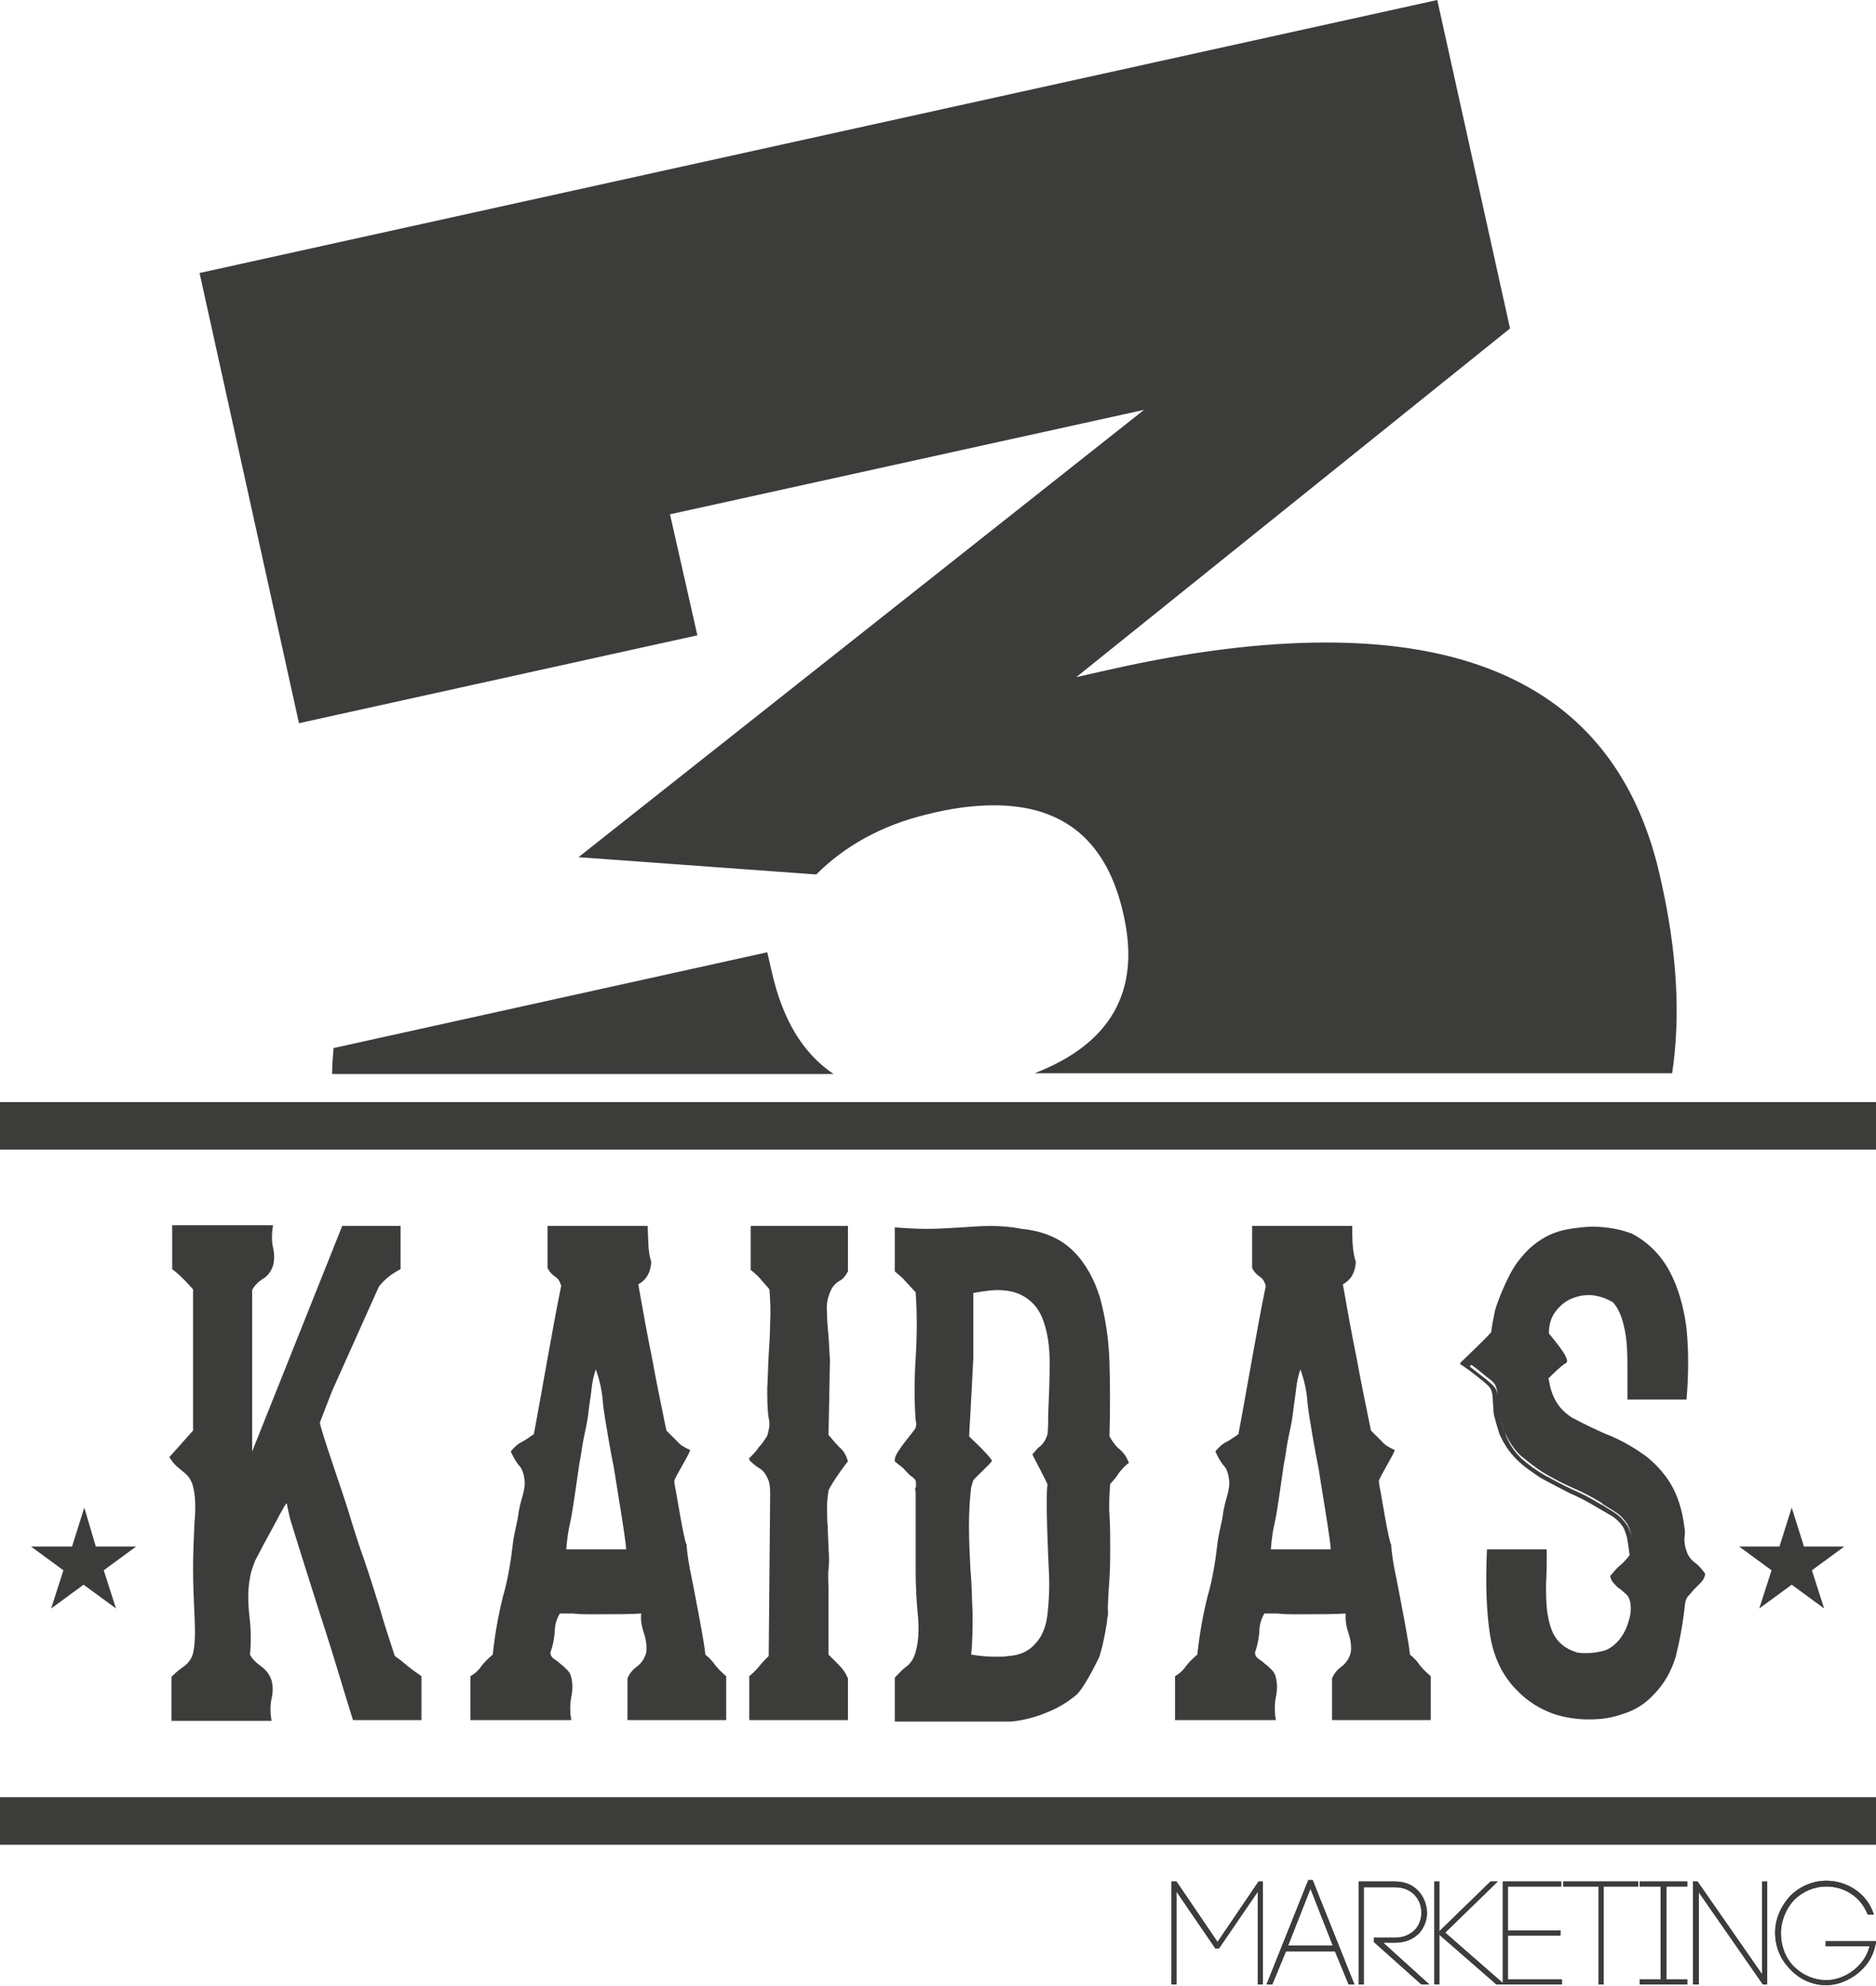 <svg xmlns="http://www.w3.org/2000/svg" version="1.1" x="0" y="0" width="260.4" height="275.7" viewBox="0 0 260.4 275.7" xml:space="preserve">
    <style type="text/css">
        .st0 {
            fill-rule: evenodd;
            clip-rule: evenodd;
            fill: #3C3C3B;
        }
        .st1 {
            fill: #3C3C3B;
        }
    </style>
		<rect x="0.5" y="250" class="st0" width="259.4" height="5.6"/>
		<path class="st1" d="M259.4 250.5v4.6H1v-4.6H259.4M260.4 249.5H0v6.6h260.4V249.5L260.4 249.5z"/>
		<path class="st1" d="M146 148.6c9.1-4.4 12.7-11.6 10.5-21.4 -2.3-10.5-8.5-15.8-18.5-15.8 -2.9 0-6.1 0.4-9.6 1.3 -6 1.5-11.2 4.3-15.2 8.3l-31.5-2.3 79.3-62.7L92.4 71l3.7 16.9 -54.3 12L28.3 38.3 199.1 0.6l9.9 44.9L147.4 95l7-1.5c11.1-2.4 21.1-3.7 29.7-3.7 25.7 0 41.1 10.9 45.9 32.4 2.2 9.8 2.7 18.7 1.6 26.4H146z"/>
		<path class="st1" d="M198.8 1.2l9.7 44.1 -59.7 48 -3.3 2.7 4.2-0.9 4.9-1.1c11-2.4 21-3.7 29.6-3.7 12.8 0 23.1 2.7 30.6 8 7.5 5.3 12.5 13.4 14.8 24 2.1 9.6 2.7 18.3 1.7 25.8H148c8-4.5 11-11.6 8.9-21 -2.4-10.7-8.8-16.2-19-16.2 -2.9 0-6.2 0.4-9.7 1.3 -6 1.5-11.2 4.3-15.3 8.2l-30-2.2 76.6-60.6 3.4-2.7 -4.2 0.9L92.8 70.4l-1 0.2 0.2 1 3.5 15.9L42.2 99.2 28.9 38.7 198.8 1.2M199.5 0L27.7 37.9l13.8 62.5 55.3-12.2L93 71.4l65.8-14.5L80.3 119l33 2.4c4-4 9.1-6.8 15.2-8.3 3.5-0.9 6.6-1.3 9.5-1.3 9.8 0 15.8 5.1 18 15.4 2.3 10.4-1.8 17.7-12.4 21.8h88.5c1.2-7.9 0.7-16.9-1.6-27 -4.8-21.9-20.3-32.8-46.4-32.8 -8.8 0-18.7 1.2-29.8 3.7l-4.9 1.1 60.2-48.4L199.5 0 199.5 0z"/>
		<path class="st1" d="M46.6 148.6c0-0.9 0.1-1.8 0.2-2.7l59.4-13.1 0.5 2.1c1.3 6.1 3.9 10.7 7.6 13.7H46.6z"/>
		<path class="st1" d="M105.7 133.4l0.4 1.6c1.2 5.7 3.5 10 6.7 13.1H47.1c0-0.6 0.1-1.2 0.1-1.8L105.7 133.4M106.5 132.2l-60.2 13.3c-0.1 1.2-0.2 2.4-0.2 3.6h69.6c-4.3-2.9-7.1-7.6-8.6-14.3L106.5 132.2 106.5 132.2z"/>
		<polygon class="st1" points="169 269.6 163.3 261.2 162.6 261.2 162.6 275.5 163.3 275.5 163.3 262.6 168.7 270.5 169.2 270.5 174.6 262.6 174.6 275.5 175.3 275.5 175.3 261.2 174.7 261.2 "/>
		<polygon class="st1" points="175.3 261.2 174.7 261.2 169 269.6 163.3 261.2 162.6 261.2 162.6 275.5 163.3 275.5 163.3 262.6 168.7 270.5 169.2 270.5 174.6 262.6 174.6 275.5 175.3 275.5 175.3 261.2 "/>
		<path class="st1" d="M181.6 261l-5.8 14.5h0.8l1.9-4.6h6.8l1.9 4.6h0.8l-5.8-14.5H181.6zM178.8 270.1l3.1-7.9 3.1 7.9H178.8z"/>
		<path class="st1" d="M182.2 261h-0.6l-5.8 14.5h0.8l1.9-4.6h6.8l1.9 4.6h0.8L182.2 261 182.2 261zM178.8 270.1l3.1-7.9 3.1 7.9H178.8L178.8 270.1z"/>
		<path class="st1" d="M193.6 269.7c1.4 0 2.5-0.5 3.3-1.3 0.7-0.8 1.1-1.8 1.1-2.9 0-2-1.4-4.3-4.4-4.3h-5v14.3h0.7v-13.5h4.3c2.5 0 3.7 1.8 3.7 3.5 0 0.9-0.3 1.8-0.9 2.4 -0.7 0.7-1.6 1.1-2.8 1.1h-2.9v0.6l6.6 5.9h1.1l-6.4-5.8H193.6z"/>
		<path class="st1" d="M193.6 261.2h-5v14.3h0.7v-13.5h4.3c2.5 0 3.7 1.8 3.7 3.5 0 0.9-0.3 1.8-0.9 2.4 -0.7 0.7-1.6 1.1-2.8 1.1h-2.9v0.6l6.6 5.9h1.1l-6.4-5.8h1.7c1.4 0 2.5-0.5 3.3-1.3 0.7-0.8 1.1-1.8 1.1-2.9C198 263.4 196.6 261.2 193.6 261.2L193.6 261.2z"/>
		<rect x="199.1" y="261.2" class="st1" width="0.7" height="14.2"/>
		<polygon class="st1" points="199.8 261.2 199.1 261.2 199.1 275.5 199.8 275.5 199.8 261.2 "/>
		<polygon class="st1" points="209.3 268.7 216.6 268.7 216.6 268 209.3 268 209.3 261.9 216.7 261.9 216.7 261.2 208.6 261.2 208.6 275.3 208.6 275.3 200.6 268.3 207.9 261.2 206.9 261.2 199.8 268.1 199.8 268.6 207.6 275.4 207.7 275.5 208.6 275.5 208.8 275.5 216.8 275.5 216.8 274.8 209.3 274.8 "/>
		<polygon class="st1" points="216.7 261.2 208.6 261.2 208.6 275.3 208.6 275.3 200.6 268.3 207.9 261.2 206.9 261.2 199.8 268.1 199.8 268.6 207.6 275.4 207.7 275.5 208.6 275.5 208.8 275.5 216.8 275.5 216.8 274.8 209.3 274.8 209.3 268.7 216.6 268.7 216.6 268 209.3 268 209.3 261.9 216.7 261.9 216.7 261.2 "/>
		<polygon class="st1" points="217 261.9 221.9 261.9 221.9 275.5 222.6 275.5 222.6 261.9 227.4 261.9 227.4 261.2 217 261.2 "/>
		<polygon class="st1" points="227.4 261.2 217 261.2 217 261.9 221.9 261.9 221.9 275.5 222.6 275.5 222.6 261.9 227.4 261.9 227.4 261.2 "/>
		<polygon class="st1" points="227.6 261.9 230.5 261.9 230.5 274.8 227.6 274.8 227.6 275.5 234.2 275.5 234.2 274.8 231.3 274.8 231.3 261.9 234.2 261.9 234.2 261.2 227.6 261.2 "/>
		<polygon class="st1" points="234.2 261.2 227.6 261.2 227.6 261.9 230.5 261.9 230.5 274.8 227.6 274.8 227.6 275.5 234.2 275.5 234.2 274.8 231.3 274.8 231.3 261.9 234.2 261.9 234.2 261.2 "/>
		<polygon class="st1" points="244.6 274.1 235.7 261.3 235.6 261.2 235 261.2 235 275.5 235.8 275.5 235.8 262.7 244.7 275.5 245.3 275.5 245.3 261.2 244.6 261.2 "/>
		<polygon class="st1" points="235 261.2 235 275.5 235.8 275.5 235.8 262.7 244.7 275.5 245.3 275.5 245.3 261.2 244.6 261.2 244.6 274.1 235.7 261.3 235.6 261.2 235 261.2 "/>
		<path class="st1" d="M253.4 269.5v0.7h6.1c-0.6 2.6-3.3 4.7-6 4.7 -1.7 0-3.3-0.7-4.5-1.9 -1.2-1.2-1.8-2.9-1.8-4.6 0-1.7 0.7-3.4 1.8-4.6 1.2-1.2 2.8-1.9 4.5-1.9 2.6 0 4.8 1.5 5.7 3.8l0.1 0.1h0.8l-0.1-0.3c-0.9-2.6-3.5-4.4-6.5-4.4 -1.9 0-3.7 0.8-5 2.1 -1.3 1.4-2.1 3.2-2.1 5.1 0 1.9 0.7 3.7 2.1 5.1 1.3 1.4 3.1 2.2 5 2.2 2.7 0 5.6-2 6.5-4.5 0.2-0.5 0.3-1 0.4-1.4l0-0.2H253.4z"/>
		<path class="st1" d="M253.5 261.1c-1.9 0-3.7 0.8-5 2.1 -1.3 1.4-2.1 3.2-2.1 5.1 0 1.9 0.7 3.7 2.1 5.1 1.3 1.4 3.1 2.2 5 2.2 2.7 0 5.6-2 6.5-4.5 0.2-0.5 0.3-1 0.4-1.4l0-0.2h-7v0.7h6.1c-0.6 2.6-3.3 4.7-6 4.7 -1.7 0-3.3-0.7-4.5-1.9 -1.2-1.2-1.8-2.9-1.8-4.6 0-1.7 0.7-3.4 1.8-4.6 1.2-1.2 2.8-1.9 4.5-1.9 2.6 0 4.8 1.5 5.7 3.8l0.1 0.1h0.8l-0.1-0.3C259 262.9 256.4 261.1 253.5 261.1L253.5 261.1z"/>
		<rect x="0.5" y="153.5" class="st0" width="259.4" height="5.6"/>
		<path class="st1" d="M259.4 154v4.6H1V154H259.4M260.4 153H0v6.6h260.4V153L260.4 153z"/>
		<path class="st1" d="M49.5 238.5c-1.2-4.1-2.5-8.1-3.7-12 -1-3-4.5-14.5-4.7-14.9 -0.1-0.2-0.2-0.9-0.4-1.5 -0.1-0.6-0.3-1.2-0.3-1.4l-0.1-0.4 -0.4 0c-0.4 0-0.5 0-2.2 3.4l-0.2 0.4c-0.4 0.7-0.8 1.4-1.2 2.2 -0.4 0.8-0.8 1.5-1.2 2.3 -0.4 0.8-0.7 1.6-0.8 2.4 -0.3 1.7-0.3 3.5-0.1 5.3 0.2 1.7 0.3 3.6 0.1 5.5l0 0.1 0.1 0.1c0.3 0.7 0.9 1.3 1.6 1.8 0.6 0.4 1 1 1.3 1.7 0.2 0.7 0.2 1.5 0 2.3 -0.2 0.8-0.2 1.7-0.1 2.7H24.4V233c0.2-0.2 0.5-0.6 1.3-1.1 0.8-0.6 1.4-1.4 1.6-2.3 0.3-1.4 0.4-3.2 0.2-5.4 -0.1-2.1-0.2-4.3-0.2-6.5 0-2.2 0.1-4.4 0.2-6.5 0.1-2.2 0.1-3.9-0.2-5.1 -0.3-1-0.8-1.8-1.6-2.3 -0.6-0.4-1-0.8-1.3-1.2l-0.2-0.2 3.1-3.5v-20l-0.1-0.1c-0.8-1-1.7-2-2.7-2.8v-5.4h12.9c-0.1 1-0.1 1.9 0.1 2.7 0.2 0.8 0.2 1.6 0 2.3 -0.2 0.7-0.7 1.3-1.2 1.6 -0.8 0.4-1.3 1-1.6 1.7l0 0.1v18c0 0.3 0 0.4 0 0.5l0 0.1v2.6c0 0.3 0 0.6 0 1l0 0.9 0.6-0.1 0.1 0 0.2-0.1 12.4-31.2h7.5v5.3c-1.1 0.6-2.1 1.4-2.9 2.4l0 0.1L45.8 193c-0.6 1.4-1.2 2.9-1.7 4.5l0 0.1 0 0.1c0.1 0.6 0.9 3.2 2.2 7.1 0.7 2.2 1.4 4.2 1.7 5.1 0.7 2.2 1.4 4.5 2.2 6.8 0.8 2.3 1.6 4.6 2.2 6.8 0.7 2.2 1.4 4.5 2.2 6.7l0.1 0.2 0.1 0.1c0.6 0.5 1.2 0.9 1.8 1.4 0.5 0.4 1.1 0.9 1.7 1.3v5.3H49.5z"/>
		<path class="st1" d="M54.8 171.2v4.5c-1.1 0.6-2 1.4-2.8 2.3l-0.1 0.1 -0.1 0.1 -6.5 14.6c-0.6 1.4-1.2 2.9-1.7 4.5l-0.1 0.2 0 0.2c0.1 0.6 0.8 2.8 2.3 7.2 0.7 2.1 1.4 4.2 1.7 5.1 0.7 2.3 1.4 4.5 2.2 6.8 0.8 2.3 1.5 4.6 2.2 6.8 0.7 2.2 1.4 4.5 2.2 6.7l0.1 0.3 0.3 0.2c0.6 0.4 1.2 0.9 1.7 1.4 0.5 0.4 1 0.8 1.5 1.2v4.6h-7.8c-1.2-3.9-2.4-7.8-3.6-11.6 -1-3.2-4.5-14.5-4.7-15 -0.1-0.2-0.2-0.9-0.3-1.4 -0.2-0.7-0.3-1.2-0.3-1.5l-0.2-0.7H40c-0.7 0-0.9 0.2-2.6 3.6l-0.2 0.4c-0.4 0.7-0.8 1.4-1.2 2.2 -0.4 0.7-0.8 1.5-1.2 2.3 -0.4 0.9-0.7 1.7-0.8 2.5 -0.3 1.8-0.3 3.6-0.1 5.4 0.2 1.7 0.2 3.5 0.1 5.4l0 0.3 0.1 0.2c0.4 0.8 1 1.5 1.8 2.1 0.5 0.3 0.8 0.8 1.1 1.4 0.2 0.6 0.2 1.3 0 2 -0.2 0.7-0.2 1.5-0.2 2.3H24.9v-4.8c0.2-0.2 0.5-0.5 1.1-0.9 0.9-0.7 1.5-1.5 1.8-2.6l0 0 0 0c0.3-1.4 0.4-3.3 0.2-5.5 -0.1-2.1-0.2-4.3-0.2-6.5 0-2.2 0.1-4.4 0.2-6.5 0.2-2.2 0.1-3.9-0.2-5.2 -0.3-1.1-0.9-2-1.8-2.6 -0.5-0.4-0.9-0.7-1.1-0.9l2.6-3 0.2-0.3v-0.4 -19.6 -0.4l-0.2-0.3c-0.8-1-1.7-1.9-2.6-2.7v-4.6h11.8c0 0.8 0 1.6 0.2 2.3 0.2 0.7 0.2 1.4 0 2 -0.2 0.6-0.5 1.1-1 1.3 -0.8 0.5-1.5 1.1-1.8 1.9L34 179v0.2 17.9 0.1l0 0.1c0 0.2 0 0.2 0 0.2l0 0.1v0.1 2.6 0.1l0 0.1c0 0.1 0 0.4 0 0.8l0 0.1v0.1 0.2l0 1.1 1.1-0.1 0.1 0 0.1 0 0.5-0.1 0.2-0.5 12.2-30.7H54.8M55.8 170.2h-8.3L35 201.5c0 0 0 0 0 0v-0.2c0-0.4 0-0.8 0-1.1v-2.6c0-0.2 0-0.4 0-0.6v-17.9c0.3-0.6 0.8-1.1 1.4-1.5 0.7-0.4 1.2-1 1.5-1.9 0.2-0.8 0.2-1.6 0-2.5 -0.2-0.9-0.2-1.9 0-3.1H23.9v6.1c1.1 0.8 2 1.8 2.9 2.8v19.6l-3.3 3.7L24 203c0.3 0.4 0.8 0.8 1.4 1.3 0.7 0.5 1.2 1.2 1.4 2.1 0.3 1.1 0.4 2.8 0.2 4.9 -0.1 2.1-0.2 4.3-0.2 6.5 0 2.2 0.1 4.4 0.2 6.5 0.1 2.2 0.1 3.9-0.2 5.2 -0.2 0.8-0.7 1.5-1.5 2 -0.7 0.5-1.2 1-1.5 1.3v6.1h13.9c-0.2-1.1-0.2-2.2 0-3.1 0.2-0.9 0.2-1.7 0-2.5 -0.3-0.9-0.8-1.5-1.5-2 -0.7-0.5-1.2-1-1.5-1.6 0.2-2 0.1-3.9-0.1-5.6 -0.2-1.7-0.2-3.5 0.1-5.1 0.1-0.7 0.4-1.5 0.7-2.3 0.4-0.8 0.8-1.5 1.2-2.3 0.4-0.7 0.8-1.5 1.2-2.2 0.4-0.7 1.8-3.5 2-3.5 0 0 0 0 0 0 0.1 0.5 0.5 2.5 0.7 2.9 0.1 0.4 3.4 10.9 4.7 14.9 1.3 4 2.5 8.2 3.8 12.3h9.5v-6.1c-0.7-0.5-1.3-0.9-1.9-1.4 -0.6-0.5-1.2-1-1.8-1.4 -0.7-2.2-1.5-4.5-2.1-6.7 -0.7-2.2-1.4-4.5-2.2-6.8 -0.8-2.2-1.5-4.5-2.2-6.8 -0.7-2.3-3.8-11.1-3.9-12.1 0.6-1.6 1.2-3.1 1.7-4.4l6.5-14.5c0.8-1 1.8-1.8 3-2.4V170.2L55.8 170.2z"/>
		<path class="st1" d="M87.2 238.5v-5.2c0.2-0.6 0.7-1 1.2-1.4 0.8-0.5 1.3-1.3 1.5-2.2 0.2-0.9 0.1-1.9-0.3-2.9 -0.3-0.8-0.5-1.7-0.4-2.6l0-0.6 -0.6 0.1c-1.4 0.1-4.5 0.1-5.4 0.1 -0.9 0-1.5 0-1.7 0 -0.7 0-1.4-0.1-2.1-0.1 -0.4 0-0.7 0-1.1 0 -0.3 0-0.7 0-1 0l-0.2 0 -0.1 0.2c-0.5 0.8-0.8 1.7-0.8 2.9 0 1-0.2 1.9-0.5 2.6l-0.1 0.1 0 0.1c0.1 0.5 0.3 1 0.7 1.3 0.3 0.2 0.6 0.5 0.9 0.7 0.3 0.3 0.6 0.5 0.9 0.8 0.2 0.2 0.4 0.5 0.5 0.9 0.2 0.7 0.2 1.6 0 2.4 -0.2 0.9-0.2 1.8-0.1 2.8h-13v-5.3c0.6-0.5 1.2-1 1.5-1.5 0.4-0.5 0.8-1 1.4-1.4l0.2-0.1 0-0.2c0.3-2.8 0.7-5.5 1.4-7.9 0.6-2.5 1.1-5 1.4-7.6 0.1-0.6 0.3-1.7 0.5-2.5 0.2-0.9 0.2-1.1 0.2-1.2 0.1-0.8 0.2-1.7 0.6-2.6 0.4-1 0.5-1.9 0.4-2.7 -0.1-0.9-0.4-1.6-0.9-2.3 -0.4-0.4-0.7-0.9-0.9-1.5 0.3-0.4 0.7-0.7 1.1-0.9 0.6-0.4 1.2-0.7 1.8-1.1l0.2-0.1 0-0.2c0.7-3.7 1.3-7.2 1.9-10.5 0.6-3.2 1.2-6.6 1.9-10.1l0-0.1 0-0.1c-0.1-0.8-0.5-1.3-1.1-1.7 -0.3-0.2-0.6-0.5-0.8-0.8v-5.2h12.9c0 1.6 0 3-0.1 4.4 -0.1 1.4-0.6 2.3-1.6 2.7l-0.3 0.2 0.1 0.4c0.6 3.5 1.3 6.9 1.9 10.2 0.7 3.4 1.3 6.7 2 10.1l0 0.1 0.1 0.1c0.5 0.5 1 1 1.5 1.5 0.4 0.5 1 0.8 1.6 1.1 -0.2 0.5-0.7 1.3-1 1.9 -0.8 1.5-1 1.9-1 2.2 0 0.5 0.1 1 0.2 1.5 0 0.1 0.1 0.7 0.3 1.4 0.8 4.4 1.1 5.7 1.3 6.1 0.2 1.6 0.4 3.1 0.7 4.5 0.3 1.5 1.9 9.7 1.9 10.6v0.2l0.2 0.1c0.5 0.4 0.9 0.9 1.4 1.5 0.4 0.5 0.9 1 1.4 1.5v5.4H87.2zM80 203.1c0 0.2-0.2 1.2-0.4 2.8 -0.3 1.9-0.7 4.2-0.8 5 -0.3 1.3-0.5 2.7-0.6 4.1l0 0.5 0.5 0c0.5 0 1.1 0 1.7 0 0.7 0 1.4 0 2.2 0 0.8 0 1.6 0 2.3 0 0.7 0 1.4 0 2.1 0l0.4 0 0.1-0.4c0-0.2 0.1-0.6-1.6-11l-0.1-0.6c-0.1-0.3-0.2-0.9-0.3-1.6 -0.4-2.1-1-5.7-1.2-7.1 -0.2-1.9-0.5-3.5-1.1-4.9l-0.5-1.3 -0.4 1.3c-0.3 0.9-0.5 1.8-0.6 2.9 -0.1 1-0.2 2-0.4 3 -0.1 1-0.3 1.9-0.5 2.8 -0.2 0.8-0.4 2.5-0.5 2.9L80 203.1z"/>
		<path class="st1" d="M88.9 171.2c0 1.4 0 2.7-0.1 3.9 -0.1 1.6-0.8 2.1-1.3 2.3l-0.7 0.3 0.1 0.7c0.6 3.5 1.3 6.9 1.9 10.2 0.7 3.4 1.3 6.7 2 10.1l0.1 0.3 0.2 0.2c0.5 0.5 1 1 1.5 1.5 0.4 0.4 0.8 0.7 1.3 1 -0.2 0.4-0.5 1-0.8 1.4 -0.9 1.6-1.1 2-1.1 2.4 0 0.5 0.1 1 0.2 1.6 0 0.1 0.1 0.8 0.3 1.4 0.7 4.1 1 5.6 1.3 6.2 0.2 1.6 0.4 3.1 0.7 4.5 0.4 1.7 1.9 9.6 1.9 10.5v0.4l0.3 0.3c0.5 0.4 0.9 0.9 1.3 1.4 0.4 0.5 0.8 1 1.3 1.4v4.6H87.7v-4.6c0.2-0.4 0.5-0.8 1-1.1 0.9-0.6 1.4-1.5 1.7-2.5 0.2-1 0.1-2-0.3-3.1 -0.3-0.8-0.4-1.6-0.4-2.4l0.1-1.2 -1.2 0.1c-1.1 0.1-3.5 0.1-5.4 0.1 -0.9 0-1.5 0-1.7 0 -0.7 0-1.4-0.1-2.1-0.1 -0.4 0-0.8 0-1.1 0 -0.4 0-0.7 0-1 0l-0.5 0 -0.3 0.4c-0.6 0.8-0.9 1.9-0.9 3.2 0 0.9-0.2 1.7-0.5 2.4l-0.1 0.3 0 0.3c0.1 0.7 0.4 1.2 0.9 1.6 0.3 0.2 0.6 0.5 0.9 0.7 0.3 0.2 0.6 0.5 0.9 0.8 0.2 0.2 0.3 0.4 0.4 0.7 0.2 0.6 0.2 1.4 0 2.2 -0.2 0.7-0.2 1.5-0.2 2.4H66.1v-4.6c0.6-0.5 1.1-0.9 1.5-1.5 0.3-0.5 0.8-0.9 1.3-1.3l0.4-0.3 0-0.4c0.3-2.8 0.7-5.4 1.4-7.8 0.6-2.5 1.1-5.1 1.4-7.7 0.1-0.6 0.3-1.7 0.5-2.5 0.2-0.9 0.2-1.1 0.2-1.2 0.1-0.8 0.2-1.6 0.5-2.5 0.4-1.1 0.5-2.1 0.4-2.9 -0.1-1-0.4-1.8-1-2.5 -0.3-0.3-0.5-0.7-0.7-1.1 0.2-0.2 0.5-0.4 0.8-0.6 0.6-0.4 1.2-0.8 1.8-1.2l0.3-0.2 0.1-0.4c0.7-3.7 1.3-7.2 1.9-10.5 0.6-3.2 1.2-6.6 1.9-10.1l0-0.2 0-0.2c-0.2-1.2-0.9-1.7-1.4-2 -0.2-0.1-0.4-0.3-0.5-0.5v-4.6H88.9M79.8 201.4l-0.1 0.3c-0.1 0.4-0.2 0.9-0.3 1.3 -0.1 0.2-0.2 1.2-0.5 2.9 -0.3 1.9-0.6 4.2-0.8 4.9 -0.3 1.3-0.5 2.7-0.6 4.2l-0.1 1 1 0.1c0.5 0 1.1 0 1.8 0 0.7 0 1.4 0 2.2 0 0.8 0 1.6 0 2.3 0 0.7 0 1.4 0 2.1 0l0.8 0 0.2-0.8c0.1-0.3 0.1-0.7-1.6-11.2l-0.1-0.6c-0.1-0.3-0.2-0.9-0.3-1.6 -0.4-2.1-1-5.7-1.2-7.1 -0.2-1.9-0.5-3.6-1.1-5.1l-1-2.6 -0.9 2.7c-0.3 0.9-0.5 1.9-0.6 3 -0.1 1-0.2 2-0.4 2.9 -0.1 0.9-0.3 1.9-0.5 2.8C80.1 199.2 79.9 200.8 79.8 201.4M89.9 170.2H76v5.8c0.2 0.5 0.6 0.9 1 1.2 0.5 0.3 0.7 0.7 0.9 1.3 -0.7 3.4-1.3 6.8-1.9 10.1 -0.6 3.3-1.2 6.8-1.9 10.5 -0.6 0.4-1.1 0.8-1.7 1.1 -0.6 0.3-1.1 0.8-1.5 1.3 0.3 0.7 0.7 1.4 1.1 1.9 0.5 0.5 0.7 1.2 0.8 2 0.1 0.6 0 1.4-0.3 2.4 -0.3 1-0.5 1.9-0.6 2.8 0 0.2-0.6 2.6-0.7 3.6 -0.3 2.6-0.7 5.1-1.4 7.5 -0.6 2.4-1.1 5.1-1.4 8 -0.6 0.5-1.1 1-1.5 1.5 -0.4 0.6-0.9 1.1-1.6 1.5v6.1h14c-0.2-1.1-0.2-2.2 0-3.2 0.2-1 0.2-1.9 0-2.7 -0.1-0.5-0.3-0.8-0.6-1.1 -0.3-0.3-0.6-0.6-0.9-0.8 -0.3-0.3-0.6-0.5-0.9-0.7 -0.3-0.2-0.5-0.5-0.5-0.9 0.3-0.8 0.5-1.7 0.6-2.8 0-1.1 0.3-1.9 0.7-2.6 0.3 0 0.6 0 0.9 0 0.3 0 0.7 0 1 0 0.7 0.1 1.4 0.1 2.1 0.1 0.2 0 0.9 0 1.8 0 1.7 0 4.2 0 5.5-0.1 -0.1 1 0.1 1.9 0.4 2.8 0.3 0.9 0.4 1.8 0.3 2.6 -0.2 0.8-0.6 1.4-1.2 1.9 -0.7 0.5-1.1 1-1.4 1.7v5.8h13.7v-6.1c-0.6-0.5-1.1-1-1.5-1.5 -0.4-0.6-0.9-1.1-1.4-1.5 0-1-1.6-9.2-1.9-10.7 -0.3-1.4-0.6-3-0.7-4.6 -0.3-0.2-1.4-7-1.5-7.5 -0.1-0.5-0.2-0.9-0.2-1.3 0-0.4 2.1-3.7 2.2-4.3 -0.7-0.3-1.4-0.7-1.8-1.2 -0.5-0.5-1-1-1.5-1.5 -0.7-3.4-1.4-6.8-2-10.1 -0.7-3.4-1.3-6.8-1.9-10.2 1.1-0.6 1.7-1.6 1.8-3.1C89.9 173.7 90 172 89.9 170.2L89.9 170.2zM80.3 215.1c-0.6 0-1.2 0-1.7 0 0.1-1.4 0.3-2.8 0.6-4 0.3-1.3 1.1-7.2 1.2-7.8 0.1-0.5 0.2-1.1 0.3-1.7 0-0.2 0.3-1.9 0.5-2.8 0.2-0.9 0.4-1.9 0.5-2.9 0.1-1 0.3-2 0.4-3 0.1-1 0.3-1.9 0.6-2.8 0.5 1.4 0.9 3 1 4.8 0.2 1.8 1.2 7.5 1.5 8.8 0.2 1.4 1.8 10.8 1.7 11.4 -0.7 0-1.4 0-2.2 0s-1.5 0-2.3 0C81.7 215.1 81 215.1 80.3 215.1L80.3 215.1z"/>
		<path class="st1" d="M185 238.5v-5.2c0.2-0.6 0.7-1 1.2-1.4 0.8-0.5 1.3-1.3 1.5-2.2 0.2-0.9 0.1-1.9-0.3-2.9 -0.3-0.8-0.5-1.7-0.4-2.6l0-0.6 -0.6 0.1c-1.4 0.1-4.5 0.1-5.4 0.1 -0.9 0-1.5 0-1.8 0 -0.7 0-1.4-0.1-2.1-0.1 -0.4 0-0.7 0-1.1 0 -0.3 0-0.7 0-1 0l-0.2 0 -0.1 0.2c-0.5 0.8-0.8 1.7-0.8 2.9 0 1-0.2 1.9-0.5 2.6l-0.1 0.1 0 0.1c0.1 0.5 0.3 1 0.7 1.3 0.3 0.2 0.6 0.5 0.9 0.7 0.3 0.3 0.6 0.5 0.9 0.8 0.2 0.2 0.4 0.5 0.5 0.9 0.2 0.7 0.2 1.6 0 2.4 -0.2 0.9-0.2 1.8-0.1 2.8h-13v-5.3c0.6-0.5 1.2-1 1.5-1.5 0.4-0.5 0.8-1 1.4-1.4l0.2-0.1 0-0.2c0.3-2.8 0.7-5.5 1.4-7.9 0.6-2.5 1.1-5 1.4-7.6 0.1-0.6 0.3-1.7 0.5-2.5 0.2-0.9 0.2-1.1 0.2-1.2 0.1-0.8 0.2-1.7 0.6-2.6 0.4-1 0.5-1.9 0.4-2.7 -0.1-0.9-0.4-1.6-0.9-2.3 -0.4-0.4-0.7-0.9-0.9-1.5 0.3-0.4 0.7-0.7 1.1-0.9 0.6-0.4 1.2-0.7 1.8-1.1l0.2-0.1 0-0.2c0.7-3.7 1.3-7.2 1.9-10.5 0.6-3.2 1.2-6.6 1.9-10.1l0-0.1 0-0.1c-0.1-0.8-0.5-1.3-1.1-1.7 -0.3-0.2-0.6-0.5-0.8-0.8v-5.2h12.9c0 1.6 0 3-0.1 4.4 -0.1 1.4-0.6 2.3-1.6 2.7l-0.3 0.2 0.1 0.4c0.6 3.5 1.3 6.9 1.9 10.2 0.7 3.4 1.3 6.7 2 10.1l0 0.1 0.1 0.1c0.5 0.5 1 1 1.5 1.5 0.4 0.5 1 0.8 1.6 1.1 -0.2 0.5-0.7 1.3-1 1.9 -0.8 1.5-1 1.9-1 2.2 0 0.5 0.1 1 0.2 1.5 0 0.1 0.1 0.7 0.3 1.4 0.8 4.4 1.1 5.7 1.3 6.1 0.2 1.6 0.4 3.1 0.7 4.5 0.3 1.5 1.9 9.7 1.9 10.6v0.2l0.2 0.1c0.5 0.4 0.9 0.9 1.4 1.5 0.4 0.5 0.9 1 1.4 1.5v5.4H185zM177.7 203.1c0 0.2-0.2 1.2-0.5 2.8 -0.3 1.9-0.7 4.2-0.8 5 -0.3 1.3-0.5 2.7-0.6 4.1l0 0.5 0.5 0c0.5 0 1.1 0 1.7 0 0.7 0 1.4 0 2.2 0 0.8 0 1.6 0 2.3 0 0.7 0 1.4 0 2.1 0l0.4 0 0.1-0.4c0-0.2 0.1-0.6-1.6-11l-0.1-0.6c-0.1-0.3-0.2-0.9-0.3-1.6 -0.4-2.1-1-5.7-1.2-7.1 -0.2-1.9-0.5-3.5-1.1-4.9l-0.5-1.3 -0.4 1.3c-0.3 0.9-0.5 1.8-0.6 2.9 -0.1 1-0.2 2-0.4 3 -0.1 1-0.3 1.9-0.5 2.8 -0.2 0.8-0.4 2.5-0.5 2.9L177.7 203.1z"/>
		<path class="st1" d="M186.7 171.2c0 1.4 0 2.7-0.1 3.9 -0.1 1.6-0.8 2.1-1.3 2.3l-0.7 0.3 0.1 0.7c0.6 3.5 1.3 6.9 1.9 10.2 0.7 3.4 1.3 6.7 2 10.1l0.1 0.3 0.2 0.2c0.5 0.5 1 1 1.5 1.5 0.4 0.4 0.8 0.7 1.3 1 -0.2 0.4-0.5 1-0.8 1.4 -0.9 1.6-1.1 2-1.1 2.4 0 0.5 0.1 1 0.2 1.6 0 0.1 0.1 0.8 0.3 1.4 0.7 4.1 1 5.6 1.3 6.2 0.2 1.6 0.4 3.1 0.7 4.5 0.4 1.7 1.9 9.6 1.9 10.5v0.4l0.3 0.3c0.5 0.4 0.9 0.9 1.3 1.4 0.4 0.5 0.8 1 1.3 1.4v4.6h-11.7v-4.6c0.2-0.4 0.5-0.8 1-1.1 0.9-0.6 1.4-1.5 1.7-2.5 0.2-1 0.1-2-0.3-3.1 -0.3-0.8-0.4-1.6-0.4-2.4l0.1-1.2 -1.2 0.1c-1.1 0.1-3.5 0.1-5.4 0.1 -0.9 0-1.5 0-1.7 0 -0.7 0-1.4-0.1-2.1-0.1 -0.4 0-0.8 0-1.1 0 -0.4 0-0.7 0-1 0l-0.5 0 -0.3 0.4c-0.6 0.8-0.9 1.9-0.9 3.2 0 0.9-0.2 1.7-0.5 2.4l-0.1 0.3 0 0.3c0.1 0.7 0.4 1.2 0.9 1.6 0.3 0.2 0.6 0.5 0.9 0.7 0.3 0.2 0.6 0.5 0.9 0.8 0.2 0.2 0.3 0.4 0.4 0.7 0.2 0.7 0.2 1.4 0 2.2 -0.2 0.7-0.2 1.5-0.2 2.4h-11.9v-4.6c0.6-0.5 1.1-0.9 1.5-1.5 0.3-0.5 0.8-0.9 1.3-1.3l0.4-0.3 0-0.4c0.3-2.8 0.7-5.4 1.4-7.8 0.6-2.5 1.1-5.1 1.4-7.7 0.1-0.6 0.3-1.7 0.5-2.5 0.2-0.9 0.2-1.1 0.2-1.2 0.1-0.8 0.2-1.6 0.5-2.5 0.4-1.1 0.5-2.1 0.4-2.9 -0.1-1-0.4-1.8-1-2.5 -0.3-0.3-0.5-0.7-0.7-1.1 0.2-0.2 0.5-0.4 0.8-0.6 0.6-0.4 1.2-0.8 1.8-1.2l0.3-0.2 0.1-0.4c0.7-3.7 1.3-7.2 1.9-10.5 0.6-3.2 1.2-6.6 1.9-10.1l0-0.2 0-0.2c-0.2-1.2-0.9-1.7-1.4-2 -0.2-0.1-0.4-0.3-0.5-0.5v-4.6H186.7M177.6 201.4l-0.1 0.3c-0.1 0.4-0.2 0.9-0.3 1.3 -0.1 0.2-0.2 1.2-0.5 2.9 -0.3 1.9-0.6 4.2-0.8 4.9 -0.3 1.3-0.5 2.7-0.6 4.2l-0.1 1 1 0.1c0.5 0 1.1 0 1.8 0 0.7 0 1.4 0 2.2 0 0.8 0 1.6 0 2.3 0 0.7 0 1.4 0 2.1 0l0.8 0 0.2-0.8c0.1-0.3 0.1-0.7-1.6-11.2l-0.1-0.6c-0.1-0.3-0.2-0.9-0.3-1.6 -0.4-2.1-1-5.7-1.2-7.1 -0.2-1.9-0.5-3.6-1.1-5.1l-1-2.6 -0.9 2.7c-0.3 0.9-0.5 1.9-0.6 3 -0.1 1-0.2 2-0.4 2.9 -0.1 0.9-0.3 1.9-0.5 2.8C177.9 199.2 177.6 200.8 177.6 201.4M187.7 170.2h-13.9v5.8c0.2 0.5 0.6 0.9 1 1.2 0.5 0.3 0.7 0.7 0.9 1.3 -0.7 3.4-1.3 6.8-1.9 10.1 -0.6 3.3-1.2 6.8-1.9 10.5 -0.6 0.4-1.1 0.8-1.7 1.1 -0.6 0.3-1.1 0.8-1.5 1.3 0.3 0.7 0.7 1.4 1.1 1.9 0.5 0.5 0.7 1.2 0.8 2 0.1 0.6 0 1.4-0.3 2.4 -0.3 1-0.5 1.9-0.6 2.8 0 0.2-0.6 2.6-0.7 3.6 -0.3 2.6-0.7 5.1-1.4 7.5 -0.6 2.4-1.1 5.1-1.4 8 -0.6 0.5-1.1 1-1.5 1.5 -0.4 0.6-0.9 1.1-1.6 1.5v6.1h14c-0.2-1.1-0.2-2.2 0-3.2 0.2-1 0.2-1.9 0-2.7 -0.1-0.5-0.3-0.8-0.6-1.1 -0.3-0.3-0.6-0.6-0.9-0.8 -0.3-0.3-0.6-0.5-0.9-0.7 -0.3-0.2-0.5-0.5-0.5-0.9 0.3-0.8 0.5-1.7 0.6-2.8 0-1.1 0.3-1.9 0.7-2.6 0.3 0 0.6 0 0.9 0s0.7 0 1 0c0.7 0.1 1.4 0.1 2.1 0.1 0.2 0 0.9 0 1.8 0 1.7 0 4.2 0 5.5-0.1 -0.1 1 0.1 1.9 0.4 2.8 0.3 0.9 0.4 1.8 0.3 2.6 -0.2 0.8-0.6 1.4-1.2 1.9 -0.7 0.5-1.1 1-1.4 1.7v5.8h13.7v-6.1c-0.6-0.5-1.1-1-1.5-1.5 -0.4-0.6-0.9-1.1-1.4-1.5 0-1-1.6-9.2-1.9-10.7 -0.3-1.4-0.6-3-0.7-4.6 -0.3-0.2-1.4-7-1.5-7.5 -0.1-0.5-0.2-0.9-0.2-1.3 0-0.4 2.1-3.7 2.2-4.3 -0.7-0.3-1.4-0.7-1.8-1.2 -0.5-0.5-1-1-1.5-1.5 -0.7-3.4-1.4-6.8-2-10.1 -0.7-3.4-1.3-6.8-1.9-10.2 1.1-0.6 1.7-1.6 1.8-3.1C187.7 173.7 187.7 172 187.7 170.2L187.7 170.2zM178.1 215.1c-0.6 0-1.2 0-1.7 0 0.1-1.4 0.3-2.8 0.6-4 0.3-1.3 1.1-7.2 1.2-7.8 0.1-0.5 0.2-1.1 0.3-1.7 0-0.2 0.3-1.9 0.5-2.8 0.2-0.9 0.4-1.9 0.5-2.9 0.1-1 0.3-2 0.4-3 0.1-1 0.3-1.9 0.6-2.8 0.5 1.4 0.9 3 1 4.8 0.2 1.8 1.2 7.5 1.5 8.8 0.2 1.4 1.8 10.8 1.7 11.4 -0.7 0-1.4 0-2.2 0s-1.5 0-2.3 0C179.5 215.1 178.7 215.1 178.1 215.1L178.1 215.1z"/><path class="st1" d="M115.5 204.7c0.2 0.2 0.3 0.2 0.4 0.2 0.1-0.1 0.2-0.1 0.2-0.2 0-0.1-0.1-0.2-0.2-0.2C115.8 204.4 115.6 204.5 115.5 204.7z"/>
		<path class="st1" d="M115.8 204.5c-0.1 0-0.2 0.1-0.4 0.3 0.1 0.1 0.2 0.2 0.3 0.2 0 0 0.1 0 0.1 0 0.1-0.1 0.2-0.1 0.2-0.2C116.1 204.6 116 204.5 115.8 204.5 115.9 204.5 115.8 204.5 115.8 204.5L115.8 204.5z"/>
		<path class="st1" d="M104.7 238.5v-5.4c0.5-0.4 0.9-0.9 1.3-1.3 0.4-0.5 0.8-0.9 1.3-1.4l0.1-0.1 0-0.2c0-0.2 0.2-21.4 0.2-22.1 0-0.8 0-1.6-0.2-2.3 -0.3-0.9-0.7-1.6-1.4-2 -0.4-0.2-0.8-0.5-1.2-0.9 0.3-0.2 0.5-0.5 0.7-0.8 0.3-0.3 0.5-0.7 0.8-1l0.7-1.1c0.3-0.5 0.5-1.7 0.5-2 0-0.3-0.1-0.6-0.1-1 -0.2-1.3-0.2-2.7-0.2-4.1 0-1.5 0.1-3 0.2-4.5 0.1-1.5 0.1-3 0.2-4.7 0-1.6 0-3.1-0.1-4.5l0-0.2 -0.1-0.1c-0.4-0.5-0.8-0.9-1.3-1.4 -0.4-0.4-0.8-0.8-1.3-1.2v-5.4h12.7v5.5c-0.2 0.5-0.6 0.8-1.1 1.1 -0.7 0.4-1.3 1.1-1.6 2 -0.3 0.9-0.3 1.8-0.3 2.9 0.1 1 0.1 2.1 0.2 3.2 0.1 1.1 0.2 2.2 0.2 3.2 0.1 1-0.2 10.4-0.2 10.5l0 0.2 0.1 0.1c0.5 0.7 1 1.3 1.6 1.8 0.4 0.4 0.8 0.9 1 1.5 -0.7 0.9-2.5 3.4-2.6 4.2l0-0.1c-0.1 0.7-0.2 1.4-0.2 2.3 0 0.9 0 1.8 0.1 2.8 0.1 1 0.1 2 0.1 3 0 1 0 2 0 2.9 0 0.2 0 0.6 0 2.2l0 0.4c-0.1 1.1-0.1 2.5 0 4.4 0 1.8 0 3.5 0 4.9v0.2l0.1 0.1c0.5 0.6 1 1.1 1.5 1.6 0.4 0.4 0.8 0.9 1 1.5v5.3H104.7z"/>
		<path class="st1" d="M116.9 171.2v4.9c-0.2 0.3-0.5 0.6-0.8 0.8 -0.8 0.4-1.5 1.2-1.8 2.4 -0.3 0.9-0.4 1.9-0.3 3 0.1 1 0.1 2 0.2 3.2 0.1 1 0.2 2.1 0.2 3.2 0 0.8-0.1 7.8-0.2 10.5l0 0.3 0.2 0.3c0.5 0.7 1 1.3 1.6 1.9 0.3 0.3 0.5 0.6 0.7 1.1 -0.2 0.3-0.6 0.8-1.1 1.6 -1.2 1.8-1.4 2.3-1.4 2.6 -0.1 0.7-0.2 1.4-0.2 2.3 0 0.9 0 1.8 0.1 2.8 0.1 1 0.1 2 0.1 3 0 1 0 1.9 0 2.9 0 0.2 0 0.7 0 2.3 0 0.1 0 0.3 0 0.3 -0.1 1.1-0.1 2.5 0 4.4 0 1.9 0 3.5 0 4.9v0.4l0.2 0.3c0.5 0.6 1 1.2 1.6 1.7 0.4 0.3 0.6 0.7 0.9 1.3v4.7h-11.7v-4.7c0.4-0.4 0.8-0.8 1.2-1.2 0.4-0.5 0.8-0.9 1.2-1.3l0.3-0.3 0-0.4c0.1-7.4 0.2-21.5 0.2-22.1 0-0.9-0.1-1.7-0.3-2.4 -0.3-1.1-0.8-1.8-1.6-2.3 -0.2-0.1-0.5-0.3-0.7-0.5 0.1-0.2 0.3-0.3 0.4-0.5 0.3-0.3 0.5-0.7 0.8-1l0 0 0 0 0.4-0.6 0.3-0.5c0.4-0.6 0.6-1.9 0.6-2.4 0-0.3-0.1-0.6-0.1-1 -0.2-1.3-0.2-2.6-0.2-4.1 0-1.5 0.1-3 0.2-4.5 0.1-1.5 0.1-3 0.2-4.7 0-1.6 0-3.1-0.1-4.6l0-0.3 -0.2-0.2c-0.4-0.5-0.8-0.9-1.3-1.4 -0.4-0.4-0.7-0.7-1.1-1.1v-4.6H116.9M117.9 170.2h-13.7v6.1c0.5 0.4 1 0.8 1.4 1.3 0.4 0.5 0.8 0.9 1.2 1.4 0.1 1.4 0.2 2.9 0.1 4.5 0 1.5-0.1 3.1-0.2 4.6 -0.1 1.5-0.1 3.1-0.2 4.6 0 1.5 0 2.9 0.2 4.2 0.1 0.3 0.1 0.7 0.1 0.9 0 0.3-0.2 1.4-0.4 1.7 -0.2 0.3-0.5 0.7-0.7 1 -0.3 0.3-0.6 0.7-0.8 1 -0.3 0.3-0.6 0.7-0.9 0.9v0.3c0.5 0.5 1 0.9 1.5 1.2 0.5 0.3 0.9 0.9 1.2 1.7 0.2 0.6 0.2 1.3 0.2 2.1 0 0.8-0.2 22.2-0.2 22.2 -0.5 0.5-0.9 0.9-1.3 1.4 -0.4 0.5-0.9 1-1.4 1.4v6.1h13.7v-5.8c-0.3-0.7-0.7-1.3-1.2-1.8 -0.5-0.5-1-1-1.5-1.5 0-1.5 0-3.1 0-4.9 0-1.8 0-3.3 0-4.3 0-0.2-0.1-2.3 0-2.5 0.1-1 0.1-2 0-3 0-1-0.1-2-0.1-3 -0.1-1-0.1-1.9-0.1-2.8 0-0.9 0.1-1.6 0.2-2.2 -0.1-0.3 2.5-4 2.7-4.1 -0.2-0.8-0.6-1.5-1.2-2 -0.5-0.5-1-1.1-1.5-1.7 0 0 0.2-9.5 0.2-10.5 -0.1-1.1-0.1-2.1-0.2-3.2 -0.1-1.1-0.2-2.1-0.2-3.1 -0.1-1 0-1.9 0.3-2.7 0.3-0.9 0.7-1.4 1.3-1.8 0.6-0.3 1-0.8 1.3-1.4V170.2L117.9 170.2z"/>
		<path class="st1" d="M124.6 238.5v-5.4c0.4-0.5 0.9-0.9 1.5-1.4 0.7-0.6 1.2-1.4 1.4-2.3 0.4-1.4 0.4-3.2 0.3-5.3 -0.2-2-0.3-4-0.3-6V207l0-0.1c0-0.1-0.1-0.2-0.1-0.2 0.1-0.4 0.1-1.3-0.1-1.5 -0.1-0.1-0.5-0.5-0.5-0.5l-0.1 0c0 0-0.1-0.1-0.3-0.2l-0.4-0.4c-0.3-0.3-0.6-0.6-0.8-0.8 -0.2-0.2-0.5-0.4-0.7-0.6 0-0.5 1.3-2.1 1.9-2.9 0.8-1 0.9-1.2 1-1.5 0.1-0.4 0.1-0.8 0-1.2 -0.2-2.6-0.2-5.5 0-8.6 0.2-3.1 0.2-6.2 0-9.1l0-0.2 -0.1-0.1c-0.5-0.5-0.9-1-1.4-1.5 -0.4-0.4-0.9-0.9-1.4-1.3v-5.3c1.3 0.1 2.6 0.1 3.9 0.1 1.6 0 3.3-0.1 4.9-0.2 1.4-0.1 2.8-0.2 4.1-0.2 1.5 0 2.9 0.1 4.2 0.2 3 0.3 5.3 1.3 6.9 3 1.6 1.7 2.8 3.8 3.6 6.3 0.8 2.6 1.2 5.5 1.3 8.8 0.1 3.3 0.1 6.8 0 10.3l0 0.1 0.1 0.1c0.4 0.7 0.9 1.4 1.5 1.9 0.4 0.4 0.8 0.8 1 1.4 -0.5 0.4-0.9 0.8-1.2 1.3 -0.4 0.5-0.8 1-1.2 1.4l-0.1 0.1 0 0.2c-0.1 1.4-0.1 2.9-0.1 4.4 0.1 1.5 0.1 3 0.1 4.5 0 1.5 0 2.9-0.1 4.3l-0.1 1.4c-0.1 2.4-0.1 3-0.1 3.2 0 0.4 0 0.6-0.1 0.7l0 0.1v0.1c0 0.6-0.6 3.6-0.9 4.5l0 0.1 0 0.1c0 0.4-0.1 0.7-0.3 0.9l0 0 0 0.1c-0.3 0.7-1.9 3.8-2.8 4.7 -1.1 0.9-2.5 1.7-3.9 2.3 -1.4 0.6-3 1-4.9 1.2H124.6zM137.4 202.9c-0.2 0.3-0.7 0.7-1.1 1.1 -0.5 0.5-1 1-1.3 1.3l0 0 0 0.1c-0.2 0.3-0.3 0.7-0.4 1.1 -0.2 1.7-0.3 3.5-0.3 5.5 0 1.9 0.1 4 0.2 6 0.1 1.9 0.2 4 0.3 6.1 0.1 2 0 3.9-0.2 5.7l0 0.5 0.5 0.1c1.2 0.2 2.4 0.3 3.4 0.3 0.7 0 1.3 0 1.9-0.1 1.7-0.2 3-0.8 3.9-1.8 1-1.1 1.7-2.6 1.9-4.5 0.2-1.8 0.3-3.8 0.2-5.9l0-1c-0.1-2.9-0.4-9.6-0.2-11.1l0-0.1 0-0.1c-0.1-0.2-0.5-1-1.2-2.5 -0.3-0.6-0.6-1.2-0.8-1.6 0.2-0.2 0.3-0.4 0.5-0.6 0.3-0.3 0.6-0.6 0.8-0.9 0.3-0.3 0.5-0.8 0.6-1.3 0.1-0.2 0.1-0.7 0.1-2.8 0.1-2.6 0.2-5 0.2-7.2 0-2.3-0.3-4.4-1-6.1 -0.7-1.7-1.8-3-3.4-3.8 -0.9-0.5-2.1-0.7-3.4-0.7 -1 0-2.2 0.1-3.4 0.4l-0.4 0.1v9.4l0.1-0.3c-0.3 1.2-0.4 11.2-0.4 11.3l0 0.2 0.2 0.1C135.6 201 136.9 202.3 137.4 202.9z"/>
		<path class="st1" d="M137.5 171.2c1.4 0 2.8 0.1 4.1 0.2 2.8 0.3 5.1 1.3 6.6 2.8 1.6 1.6 2.7 3.6 3.5 6.1 0.7 2.5 1.2 5.4 1.3 8.7 0.1 3.3 0.1 6.7 0 10.3l0 0.3 0.1 0.2c0.4 0.8 1 1.5 1.6 2.1 0.3 0.2 0.5 0.5 0.7 0.9 -0.4 0.3-0.7 0.7-1 1.2 -0.3 0.5-0.7 1-1.1 1.4l-0.3 0.3 0 0.4c-0.1 1.4-0.1 2.9-0.1 4.5 0.1 1.5 0.1 3 0.1 4.5 0 1.5 0 2.9-0.1 4.3 0 0.4 0 0.9-0.1 1.4 -0.1 2.3-0.1 3-0.1 3.3 0 0.4 0 0.5 0 0.5l0 0.1 0 0.1c0 0.6-0.6 3.5-0.9 4.3l0 0.1 0 0.1c0 0.3-0.1 0.5-0.2 0.7l-0.1 0.1 0 0.1c-0.3 0.7-1.8 3.7-2.7 4.5 -1.1 0.9-2.4 1.7-3.8 2.3 -1.3 0.6-2.9 1-4.7 1.2h-6.8 -8.3v-4.7c0.4-0.4 0.8-0.8 1.3-1.2 0.8-0.7 1.4-1.6 1.6-2.5 0.4-1.5 0.5-3.3 0.3-5.4 -0.2-2-0.3-4-0.3-6v-11 -0.2l-0.1-0.2c0 0 0 0 0 0 0.2-0.6 0.1-1.5-0.2-1.9l0 0 0 0c0 0-0.2-0.2-0.4-0.4l-0.1-0.1 -0.2-0.1c0 0 0 0-0.1-0.1l-0.4-0.4c-0.3-0.3-0.6-0.6-0.9-0.8 -0.1-0.1-0.3-0.3-0.5-0.4 0.3-0.6 1.3-1.8 1.7-2.4 0.8-1 1-1.3 1.1-1.7 0.1-0.5 0.1-0.9 0-1.3 -0.2-2.6-0.2-5.5 0-8.6 0.2-3.1 0.2-6.2 0-9.2l0-0.3 -0.2-0.3c-0.5-0.5-0.9-1-1.4-1.5 -0.4-0.4-0.8-0.8-1.3-1.2v-4.6c1.1 0.1 2.3 0.1 3.4 0.1 1.7 0 3.3-0.1 4.9-0.2C134.8 171.2 136.2 171.2 137.5 171.2M134.1 188.5L134.1 188.5c0 0.6-0.1 1.8-0.2 4.4 -0.1 2.2-0.2 5.1-0.1 6.6l0 0.4 0.3 0.3c1 0.9 2.1 2 2.6 2.6 -0.2 0.2-0.5 0.5-0.8 0.7 -0.5 0.5-1 1-1.3 1.3l-0.1 0.1 -0.1 0.1c-0.2 0.4-0.3 0.8-0.4 1.3 -0.2 1.7-0.3 3.6-0.3 5.6 0 1.9 0.1 4 0.2 6 0.1 1.9 0.2 4 0.3 6.1 0.1 2 0 3.9-0.2 5.6l-0.1 0.9 0.9 0.1c1.2 0.2 2.4 0.3 3.5 0.3 0.7 0 1.3 0 2-0.1 1.8-0.2 3.2-0.9 4.2-1.9 1.1-1.2 1.8-2.8 2-4.8 0.2-1.8 0.3-3.8 0.2-6l0-1c-0.1-2.6-0.4-9.6-0.2-11l0-0.2 -0.1-0.2c-0.1-0.3-0.4-0.8-1.3-2.6 -0.2-0.4-0.5-0.9-0.7-1.3 0.1-0.1 0.2-0.2 0.3-0.3 0.3-0.3 0.6-0.6 0.9-0.9 0.3-0.4 0.5-0.9 0.7-1.4 0.1-0.3 0.1-0.8 0.1-3l0 0c0.1-2.5 0.2-4.9 0.2-7.2 0-2.4-0.3-4.5-1-6.3 -0.7-1.9-2-3.2-3.7-4.1 -1-0.5-2.2-0.7-3.6-0.7 -1 0-2.2 0.1-3.5 0.4l-0.8 0.2v0.8L134.1 188.5M137.5 170.2c-1.3 0-2.7 0.1-4.1 0.2 -1.6 0.1-3.2 0.2-4.8 0.2 -1.5 0-2.9-0.1-4.4-0.2v6.1c0.6 0.5 1.1 0.9 1.5 1.4 0.5 0.5 0.9 1 1.4 1.5 0.2 2.9 0.2 5.9 0 9.1 -0.2 3.1-0.2 6 0 8.7 0.1 0.3 0.1 0.6 0 1 -0.1 0.4-2.9 3.4-2.9 4.4v0.3c0.3 0.2 0.6 0.5 0.9 0.7 0.3 0.2 0.5 0.5 0.8 0.8 0.1 0.1 0.2 0.2 0.4 0.4 0.1 0.1 0.3 0.2 0.4 0.3 0.2 0.2 0.4 0.4 0.4 0.4 0 0 0.1 0.9 0 1 -0.1 0.1-0.1 0.3 0 0.6v11c0 2 0.1 4 0.3 6.1 0.2 2 0.1 3.7-0.3 5.1 -0.2 0.8-0.6 1.5-1.2 2 -0.7 0.5-1.2 1.1-1.7 1.6v6.1h9.3 6.9c1.9-0.2 3.6-0.7 5-1.3 1.5-0.6 2.8-1.4 4-2.4 1.1-1 2.7-4.3 3-4.9 0.2-0.3 0.3-0.7 0.4-1.1 0.3-0.9 0.9-4 0.9-4.7 0.1-0.2 0.1-0.5 0.1-0.9 -0.1-0.2 0.1-3.2 0.2-4.6 0.1-1.4 0.1-2.9 0.1-4.3 0-1.5 0-3-0.1-4.5 -0.1-1.5 0-3 0.1-4.3 0.5-0.5 0.9-1 1.2-1.5 0.4-0.5 0.8-1 1.4-1.4 -0.3-0.8-0.7-1.4-1.3-1.9 -0.6-0.5-1-1.1-1.4-1.8 0.1-3.6 0.1-7 0-10.3 -0.1-3.3-0.6-6.3-1.3-8.9 -0.8-2.6-2-4.8-3.7-6.5 -1.7-1.7-4.1-2.8-7.2-3.1C140.3 170.3 138.9 170.2 137.5 170.2L137.5 170.2zM135.1 188.5v-9c1.2-0.2 2.4-0.4 3.3-0.4 1.3 0 2.3 0.2 3.2 0.6 1.5 0.7 2.6 1.9 3.2 3.6 0.6 1.6 0.9 3.6 0.9 5.9 0 2.3-0.1 4.7-0.2 7.1 0 0.2 0 2.4-0.1 2.8 -0.1 0.4-0.3 0.8-0.5 1.1 -0.2 0.3-0.5 0.6-0.8 0.8 -0.3 0.3-0.5 0.6-0.8 0.9 0.1 0.3 2 3.8 2.1 4.2 -0.3 1.7 0.1 10.1 0.2 12.2 0.1 2.1 0 4-0.2 5.8 -0.2 1.8-0.8 3.2-1.8 4.2 -0.8 0.9-2 1.5-3.6 1.6 -0.6 0.1-1.2 0.1-1.8 0.1 -1.1 0-2.2-0.1-3.4-0.3 0.2-1.8 0.2-3.7 0.2-5.7 -0.1-2-0.1-4.1-0.3-6.1 -0.1-2-0.2-4-0.2-6 0-1.9 0.1-3.8 0.3-5.4 0.1-0.4 0.2-0.7 0.3-1 0.6-0.7 2.4-2.3 2.6-2.7 -0.3-0.7-3.2-3.4-3.2-3.4C134.7 196.7 135.1 188.5 135.1 188.5L135.1 188.5 135.1 188.5z"/>
		<path class="st1" d="M220.7 238.5c-0.2 0-0.5 0-0.7 0 -1.7-0.1-3.4-0.4-4.9-1.1 -1.5-0.6-2.8-1.5-3.9-2.6 -2-2-3.3-4.7-3.8-7.9 -0.5-3.1-0.6-6.9-0.4-11.2h7.3c0 1.4 0 2.8-0.1 4.2 -0.1 1.5 0 3 0.2 4.3 0.2 1.3 0.6 2.5 1.2 3.5 0.6 1 1.6 1.8 2.9 2.2 0.4 0.1 0.9 0.2 1.6 0.2 0.8 0 1.6-0.1 2-0.2 0.8-0.1 1.6-0.5 2.2-1 0.6-0.5 1.1-1.1 1.5-1.9 0.4-0.7 0.7-1.5 0.9-2.2 0.2-0.8 0.2-1.6 0.1-2.3 -0.1-0.5-0.3-1-0.6-1.4 -0.3-0.3-0.6-0.6-0.9-0.9 -0.3-0.2-0.6-0.5-0.8-0.8 -0.1-0.2-0.2-0.4-0.3-0.6 0.4-0.5 0.8-0.9 1.2-1.3 0.5-0.4 0.9-0.9 1.3-1.5l0.1-0.2 0-0.2c-0.1-0.8-0.2-1.5-0.3-2.1 -0.1-0.7-0.3-1.3-0.6-1.9 -0.5-0.7-1-1.3-1.7-1.7 -0.4-0.3-1-0.6-1.4-0.9 -0.2-0.1-0.4-0.2-0.4-0.3 -1.3-0.8-2.6-1.5-4-2.1 -1.4-0.6-2.7-1.3-3.9-2 -1.2-0.7-2.3-1.6-3.4-2.5 -1-0.9-1.7-2.1-2.3-3.4 0-0.1-0.1-0.3-0.2-0.6 -0.2-0.7-0.6-2-0.6-2.4l-0.1-1.7c0-0.6-0.1-1.1-0.3-1.6 -0.1-0.3-0.5-0.7-0.9-1l0 0 -0.4-0.3c-1.2-1-2.1-1.7-2.8-2.1 4.1-4 4.1-4.1 4.1-4.3 0-0.4 0.4-2.3 0.5-2.8 0.4-1.4 1-2.7 1.6-4 0.6-1.3 1.3-2.4 2.2-3.4 0.8-1 1.8-1.8 2.9-2.5 1.1-0.6 2.4-1.1 4-1.2 0.8-0.1 1.6-0.2 2.3-0.2 2.1 0 3.9 0.4 5.5 1.2 2.1 1.1 3.7 2.7 4.9 4.9 1.2 2.2 2 4.8 2.3 7.8 0.3 2.9 0.4 6 0.1 9.3 -1 0-3.6 0-5.5 0 -0.9 0-1.5 0-1.8 0 0-1.1 0-2.2 0-3.3 0-1.3 0-2.6-0.1-3.8 -0.1-1.2-0.3-2.4-0.6-3.4 -0.3-1.1-0.8-2-1.4-2.7l-0.1-0.1 -0.1 0c-1-0.6-2.1-1-3.2-1.1 -0.2 0-0.4 0-0.6 0 -0.9 0-1.8 0.2-2.5 0.5 -1 0.4-1.8 1.1-2.4 2 -0.6 0.9-0.9 2-1 3.2 0 0.2 0.1 0.3 0.4 0.8 1.7 2.1 2.1 2.8 2.1 3.1 -0.1 0.1-0.1 0.1-0.2 0.1 -0.5 0.4-1.3 1.1-2.3 2.1l-0.3 0.3 0.3 0.5c0.4 2.6 1.4 4.2 3.4 5.5 2 1 3.9 1.9 5.6 2.6 1.7 0.7 3.2 1.6 4.6 2.6 1.3 1 2.4 2.2 3.4 3.7 0.9 1.5 1.5 3.4 1.9 5.8 0.1 0.4 0.1 0.9 0 1.5 -0.1 0.7 0 1.4 0.3 2 0.2 0.7 0.7 1.4 1.3 1.8 0.4 0.3 0.8 0.7 1.2 1.3 -0.1 0.3-0.2 0.5-0.5 0.7l-0.9 0.9c-0.3 0.3-0.6 0.6-0.8 0.9 -0.3 0.4-0.5 0.8-0.6 1.4 -0.3 2.9-0.8 5.4-1.3 7.4 -0.5 1.9-1.5 3.6-2.9 5.1 -1.2 1.2-2.6 2.1-4.2 2.5C223.6 238.2 222.2 238.5 220.7 238.5 220.7 238.5 220.7 238.5 220.7 238.5z"/>
		<path class="st1" d="M221 171.3L221 171.3c2 0 3.8 0.4 5.2 1.2 2 1 3.6 2.6 4.7 4.7 1.2 2.1 1.9 4.7 2.3 7.6 0.3 2.7 0.4 5.7 0.1 8.8 -1.2 0-3.4 0-5 0 -0.6 0-1 0-1.3 0 0-0.9 0-1.9 0-2.8 0-1.4 0-2.7-0.1-3.9 -0.1-1.3-0.3-2.4-0.6-3.5 -0.3-1.1-0.8-2.1-1.5-2.9l-0.1-0.1 -0.2-0.1c-1.1-0.6-2.3-1-3.4-1.1 -0.2 0-0.4 0-0.6 0 -1 0-1.9 0.2-2.8 0.6 -1.1 0.5-1.9 1.2-2.6 2.1 -0.7 1-1 2.1-1 3.5 -0.1 0.4 0.2 0.7 0.5 1.1 1.2 1.5 1.7 2.2 1.9 2.6 -0.5 0.4-1.2 1.1-2.2 2l-0.5 0.5 0.3 0.7c0 0 0 0.1 0 0.1 0.4 2.7 1.5 4.4 3.6 5.8l0 0 0 0c2 1 3.8 1.9 5.6 2.6 1.7 0.7 3.2 1.6 4.5 2.5 1.3 0.9 2.4 2.2 3.2 3.6 0.9 1.4 1.5 3.3 1.8 5.6 0 0.4 0 0.9 0 1.4 -0.1 0.8 0 1.5 0.3 2.2 0.3 0.9 0.8 1.6 1.5 2 0.3 0.2 0.6 0.5 0.9 0.9 -0.1 0.1-0.1 0.2-0.2 0.3l-0.8 0.8 -0.1 0.1c-0.3 0.3-0.6 0.6-0.9 0.9 -0.4 0.4-0.6 1-0.7 1.7 -0.3 2.9-0.8 5.3-1.3 7.3 -0.5 1.9-1.4 3.5-2.8 4.8 -1.1 1.1-2.5 2-4 2.4 -1.3 0.4-2.7 0.6-4.2 0.6 -0.2 0-0.5 0-0.7 0 -1.7-0.1-3.2-0.4-4.7-1 -1.5-0.6-2.7-1.4-3.7-2.5 -2-2-3.2-4.5-3.7-7.6 -0.5-3-0.6-6.5-0.5-10.6h6.3c0 1.2 0 2.5-0.1 3.7 -0.1 1.6 0 3 0.2 4.3 0.2 1.4 0.6 2.6 1.3 3.7 0.7 1.2 1.8 2 3.2 2.5 0.4 0.1 1 0.2 1.7 0.2 0.8 0 1.7-0.1 2.1-0.2 0.9-0.1 1.8-0.5 2.5-1.1 0.7-0.6 1.2-1.2 1.6-2 0.4-0.7 0.7-1.5 0.9-2.4 0.2-0.9 0.2-1.7 0.1-2.4 -0.1-0.7-0.3-1.2-0.7-1.6 -0.3-0.3-0.6-0.6-1-0.9 -0.3-0.2-0.5-0.5-0.7-0.7 0 0-0.1-0.1-0.1-0.1 0.3-0.4 0.6-0.7 0.9-1 0.5-0.5 1-1 1.4-1.5l0.3-0.3 -0.1-0.4c-0.1-0.8-0.2-1.5-0.4-2.2 -0.1-0.7-0.4-1.4-0.7-2l0 0 0 0c-0.5-0.7-1.1-1.4-1.8-1.8 -0.4-0.3-1-0.6-1.4-0.9 -0.2-0.1-0.3-0.2-0.4-0.2l0 0 0 0c-1.3-0.8-2.6-1.5-4-2.1 -1.3-0.6-2.6-1.3-3.9-2 -1.2-0.7-2.3-1.5-3.3-2.4 -0.9-0.9-1.6-1.9-2.1-3.2 0-0.1-0.1-0.4-0.2-0.6 -0.2-0.5-0.6-1.9-0.6-2.2 0-0.6-0.1-1.2-0.1-1.7 0-0.6-0.2-1.2-0.4-1.7 -0.1-0.3-0.4-0.6-0.6-0.8l0 0 -0.8-0.7c-0.9-0.7-1.7-1.3-2.3-1.8 3.8-3.7 3.8-3.8 3.8-4.3 0-0.3 0.3-2.1 0.5-2.7 0.4-1.4 1-2.7 1.6-4 0.6-1.2 1.3-2.4 2.1-3.3 0.8-0.9 1.7-1.7 2.8-2.4 1-0.6 2.3-1 3.8-1.2C219.5 171.3 220.3 171.3 221 171.3M221 170.3c-0.8 0-1.6 0.1-2.4 0.2 -1.6 0.2-3 0.6-4.2 1.3 -1.2 0.7-2.2 1.5-3.1 2.6 -0.9 1-1.6 2.2-2.2 3.5 -0.6 1.3-1.2 2.7-1.6 4.1 -0.1 0.5-0.5 2.5-0.5 2.9 0 0.2-4.3 4.3-4.3 4.3l0 0.2c0.7 0.4 2 1.4 3.1 2.3 0 0 0.9 0.7 1.1 1.1 0.2 0.4 0.3 0.9 0.3 1.4 0 0.5 0.1 1.1 0.1 1.7 0 0.6 0.7 2.7 0.8 3.1 0.6 1.4 1.4 2.6 2.4 3.6 1 1 2.2 1.8 3.4 2.6 1.3 0.7 2.6 1.4 4 2.1 1.4 0.6 2.7 1.3 4 2.1 0.2 0.1 1.2 0.7 1.9 1.1 0.6 0.4 1.1 0.9 1.5 1.5 0.3 0.6 0.5 1.2 0.6 1.8 0.1 0.6 0.2 1.3 0.3 2.1 -0.4 0.5-0.8 1-1.3 1.4 -0.5 0.4-0.9 0.9-1.4 1.5 0.1 0.4 0.2 0.7 0.5 1 0.3 0.3 0.5 0.6 0.9 0.8 0.3 0.3 0.6 0.5 0.9 0.8 0.3 0.3 0.4 0.7 0.5 1.1 0.1 0.6 0.1 1.3-0.1 2.1 -0.2 0.7-0.4 1.4-0.8 2.1 -0.4 0.7-0.8 1.2-1.4 1.7 -0.6 0.5-1.2 0.8-2 0.9 -0.3 0.1-1.1 0.2-1.9 0.2 -0.5 0-1.1 0-1.5-0.2 -1.2-0.4-2.1-1.1-2.7-2 -0.6-0.9-0.9-2.1-1.1-3.3 -0.2-1.3-0.2-2.7-0.2-4.2 0.1-1.5 0.1-3.1 0.1-4.7h-8.3c-0.2 4.5-0.1 8.4 0.4 11.7 0.5 3.3 1.8 6 4 8.1 1.1 1.1 2.4 2 4 2.7 1.6 0.7 3.3 1 5.1 1.1 0.3 0 0.5 0 0.8 0 1.5 0 3-0.2 4.4-0.7 1.7-0.5 3.2-1.4 4.4-2.7 1.5-1.5 2.5-3.3 3.1-5.3 0.5-2 1-4.5 1.3-7.4 0.1-0.5 0.2-0.8 0.5-1.1s0.5-0.6 0.8-0.9c0.3-0.3 0.6-0.6 0.9-0.9 0.3-0.3 0.5-0.7 0.6-1.2 -0.5-0.7-0.9-1.2-1.5-1.6 -0.5-0.4-0.9-0.9-1.1-1.6 -0.2-0.5-0.3-1.1-0.3-1.7 0.1-0.6 0.1-1.2 0-1.6 -0.3-2.5-1-4.5-1.9-6 -0.9-1.5-2.1-2.8-3.5-3.9 -1.4-1-2.9-1.9-4.7-2.7 -1.8-0.7-3.6-1.6-5.5-2.6 -1.7-1.1-2.8-2.6-3.2-5.2 0-0.1-0.1-0.2-0.1-0.2 0.7-0.7 1.6-1.6 2.2-2 0.1-0.1 0.2-0.1 0.3-0.2 0.8-0.5-2.5-4.1-2.4-4.1 0-1.2 0.3-2.2 0.9-3 0.6-0.8 1.3-1.4 2.2-1.8 0.7-0.3 1.5-0.5 2.3-0.5 0.2 0 0.4 0 0.5 0 1 0.1 2 0.4 3 1 0.6 0.7 1 1.5 1.3 2.5 0.3 1 0.5 2.1 0.6 3.3 0.1 1.2 0.1 2.5 0.1 3.8 0 1.3 0 2.6 0 3.9 0.1 0 1.1 0 2.3 0 2.4 0 5.9 0 5.9 0 0.3-3.5 0.3-6.8 0-9.9 -0.4-3.1-1.2-5.8-2.4-8 -1.2-2.2-2.9-3.9-5.1-5.1C225.1 170.7 223.2 170.3 221 170.3L221 170.3z"/>
		<polygon class="st1" points="11.9 219.6 11.5 219.6 11.4 219.7 8 222.1 9.4 217.8 9.1 217.6 5.8 215.2 10.3 215.2 10.4 214.8 11.7 210.9 13.1 215.2 13.5 215.2 17.6 215.2 14 217.8 14.1 218.2 15.3 222.1 "/>
		<path class="st1" d="M11.7 212.5l0.8 2.4 0.3 0.7h0.7H16l-2.1 1.5 -0.6 0.5 0.2 0.7 0.8 2.4 -2.1-1.5 -0.3-0.2h-0.3l-0.3 0 -0.3 0.2L9 220.8l0.8-2.4 0.2-0.7 -0.6-0.4 -2.1-1.5h2.6l0.8 0 0.2-0.7L11.7 212.5M11.7 209.3C11.7 209.3 11.7 209.3 11.7 209.3l-1.7 5.4c0 0 0 0 0 0H4.3c0 0 0 0 0 0l4.5 3.3c0 0 0 0 0 0l-1.7 5.3c0 0 0 0 0 0 0 0 0 0 0 0l4.5-3.3c0 0 0 0 0 0s0 0 0 0l4.5 3.3c0 0 0 0 0 0 0 0 0 0 0 0l-1.7-5.3c0 0 0 0 0 0l4.5-3.3c0 0 0 0 0 0h-5.6c0 0 0 0 0 0L11.7 209.3C11.7 209.3 11.7 209.3 11.7 209.3L11.7 209.3z"/>
		<polygon class="st1" points="248.9 219.6 248.7 219.6 248.5 219.6 248.4 219.7 245 222.1 246.4 217.9 246.1 217.6 242.8 215.2 247.3 215.2 247.4 214.8 248.7 210.9 250.1 215.2 250.5 215.2 254.6 215.2 251 217.8 251.1 218.2 252.3 222.1 "/>
		<path class="st1" d="M248.7 212.5l0.8 2.5 0.3 0.7h0.7 2.6l-2.1 1.5 -0.6 0.5 0.2 0.7 0.8 2.4 -2.1-1.5 -0.3-0.2h-0.3l-0.3 0 -0.3 0.2 -2.1 1.5 0.8-2.4 0.2-0.7 -0.6-0.4 -2.1-1.5h2.6l0.8 0 0.2-0.7L248.7 212.5M248.7 209.3C248.7 209.3 248.7 209.3 248.7 209.3l-1.7 5.4c0 0 0 0 0 0h-5.6c0 0 0 0 0 0l4.5 3.3c0 0 0 0 0 0l-1.7 5.3c0 0 0 0 0 0 0 0 0 0 0 0l4.5-3.3c0 0 0 0 0 0 0 0 0 0 0 0l4.5 3.3c0 0 0 0 0 0 0 0 0 0 0 0l-1.7-5.3c0 0 0 0 0 0l4.5-3.3c0 0 0 0 0 0h-5.6c0 0 0 0 0 0L248.7 209.3C248.7 209.3 248.7 209.3 248.7 209.3L248.7 209.3z"/>
	</svg>
